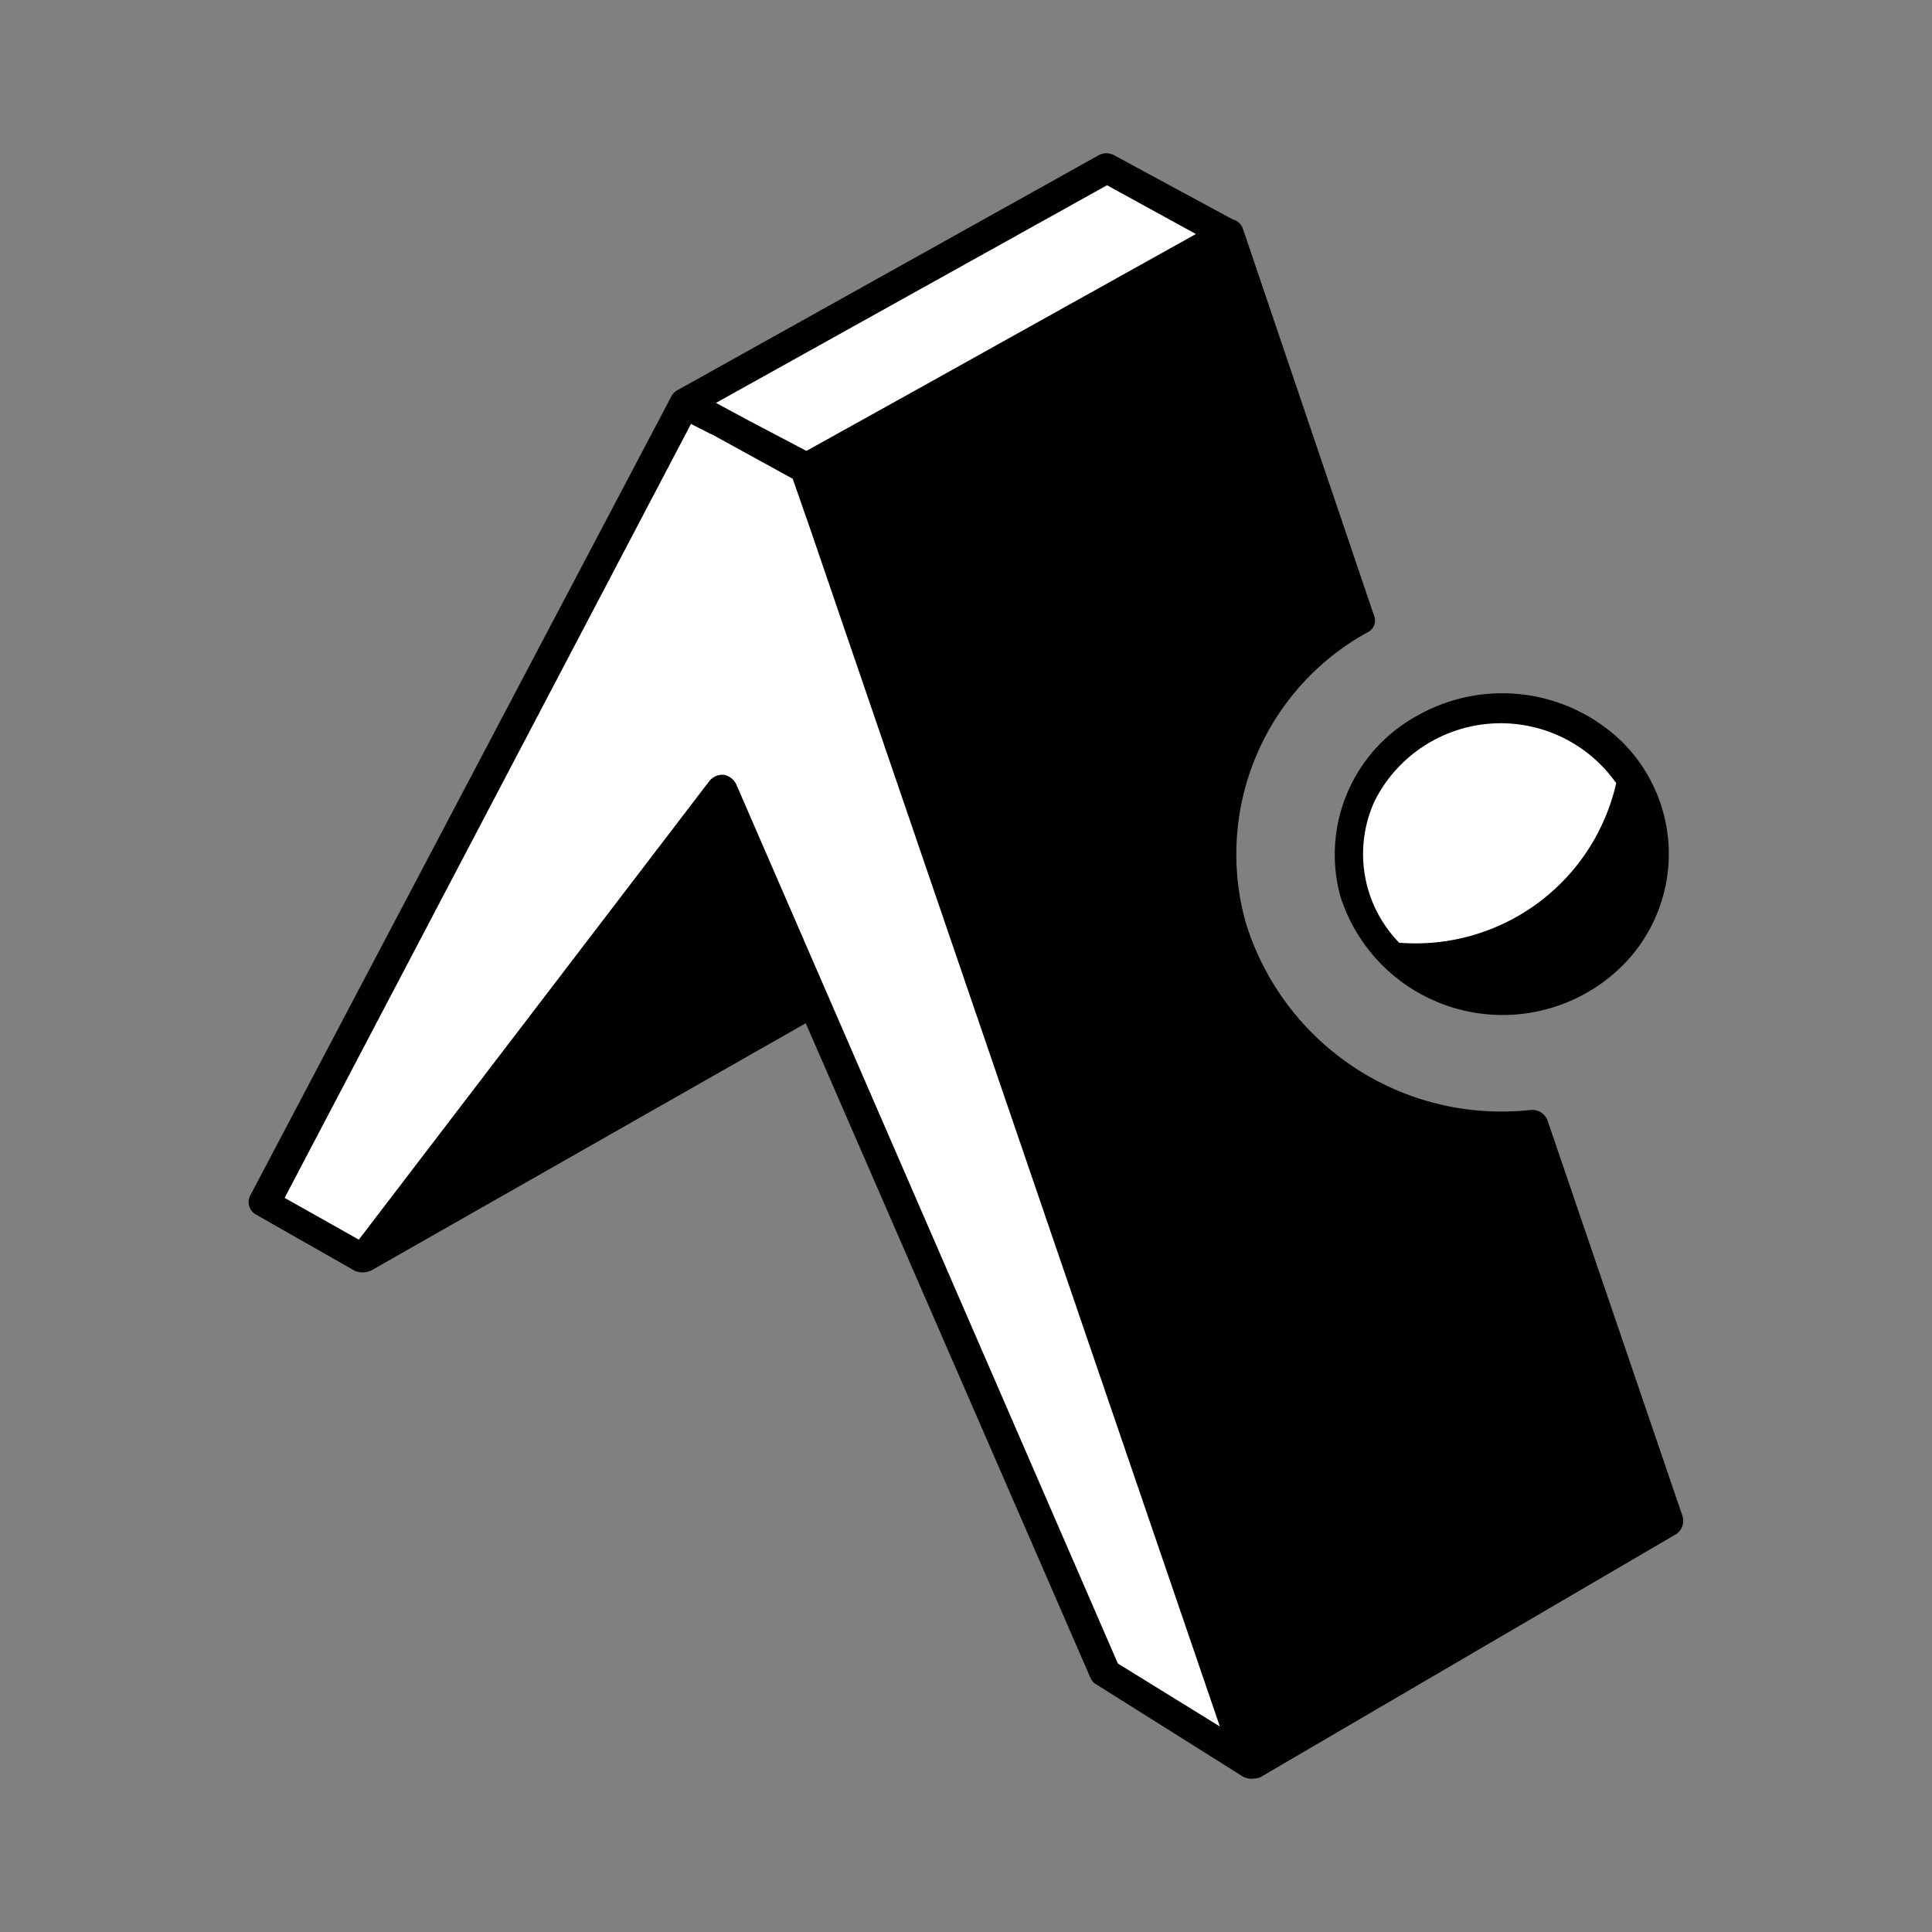 <svg xmlns="http://www.w3.org/2000/svg" width="100%" height="100%" viewBox="-0.64 -0.64 33.28 33.28"><rect x="-0.64" y="-0.64" width="33.28" height="33.28" fill="#808080" stroke="none"/><path fill="#fff" d="M3.979 20.059L11.252 6.2l7.155-3.835 2.128 1.074-7.112 4.018 7.348 22.088-2.364-1.375-5.5-12.677-7.22 5.479z"/><ellipse cx="25.24" cy="13.967" fill="#fff" rx="2.686" ry="2.503"/><path d="M27.2 12.85a2.432 2.432 0 00-4.157.3 2.188 2.188 0 00.419 2.449A3.544 3.544 0 0027.2 12.85zM19.976 3.4l-1.547-.849L11.693 6.3l.537.29 1.021.537L15.1 6.1l4.877-2.718zm.623-.258a.24.24 0 01.172.161l2.256 6.657a.223.223 0 01-.107.29 4.362 4.362 0 00-2.106 4.985 4.608 4.608 0 004.92 3.244.285.285 0 01.28.172l2.331 6.833a.277.277 0 01-.108.3l-7.165 4.189a.268.268 0 01-.108.022.286.286 0 01-.193-.032l-2.514-1.58a.251.251 0 01-.107-.107l-4.91-11.29-7.477 4.254a.345.345 0 01-.29.011l-1.7-.967a.247.247 0 01-.107-.322L10.93 6.178a.26.26 0 01.118-.107l7.241-4.039a.274.274 0 01.258 0zm-8.981 3.702l-.355-.182-7 13.332 1.278.72 6.038-7.9a.294.294 0 01.247-.108.3.3 0 01.215.161l6.575 15.148 1.757 1.085-7.058-20.633-.3-.86-1.407-.773zm10.829 7.95a2.727 2.727 0 011.343-3.115 2.965 2.965 0 013.481.43 2.719 2.719 0 01.078 3.843l-.078.078a2.932 2.932 0 01-4.824-1.236z"/></svg>